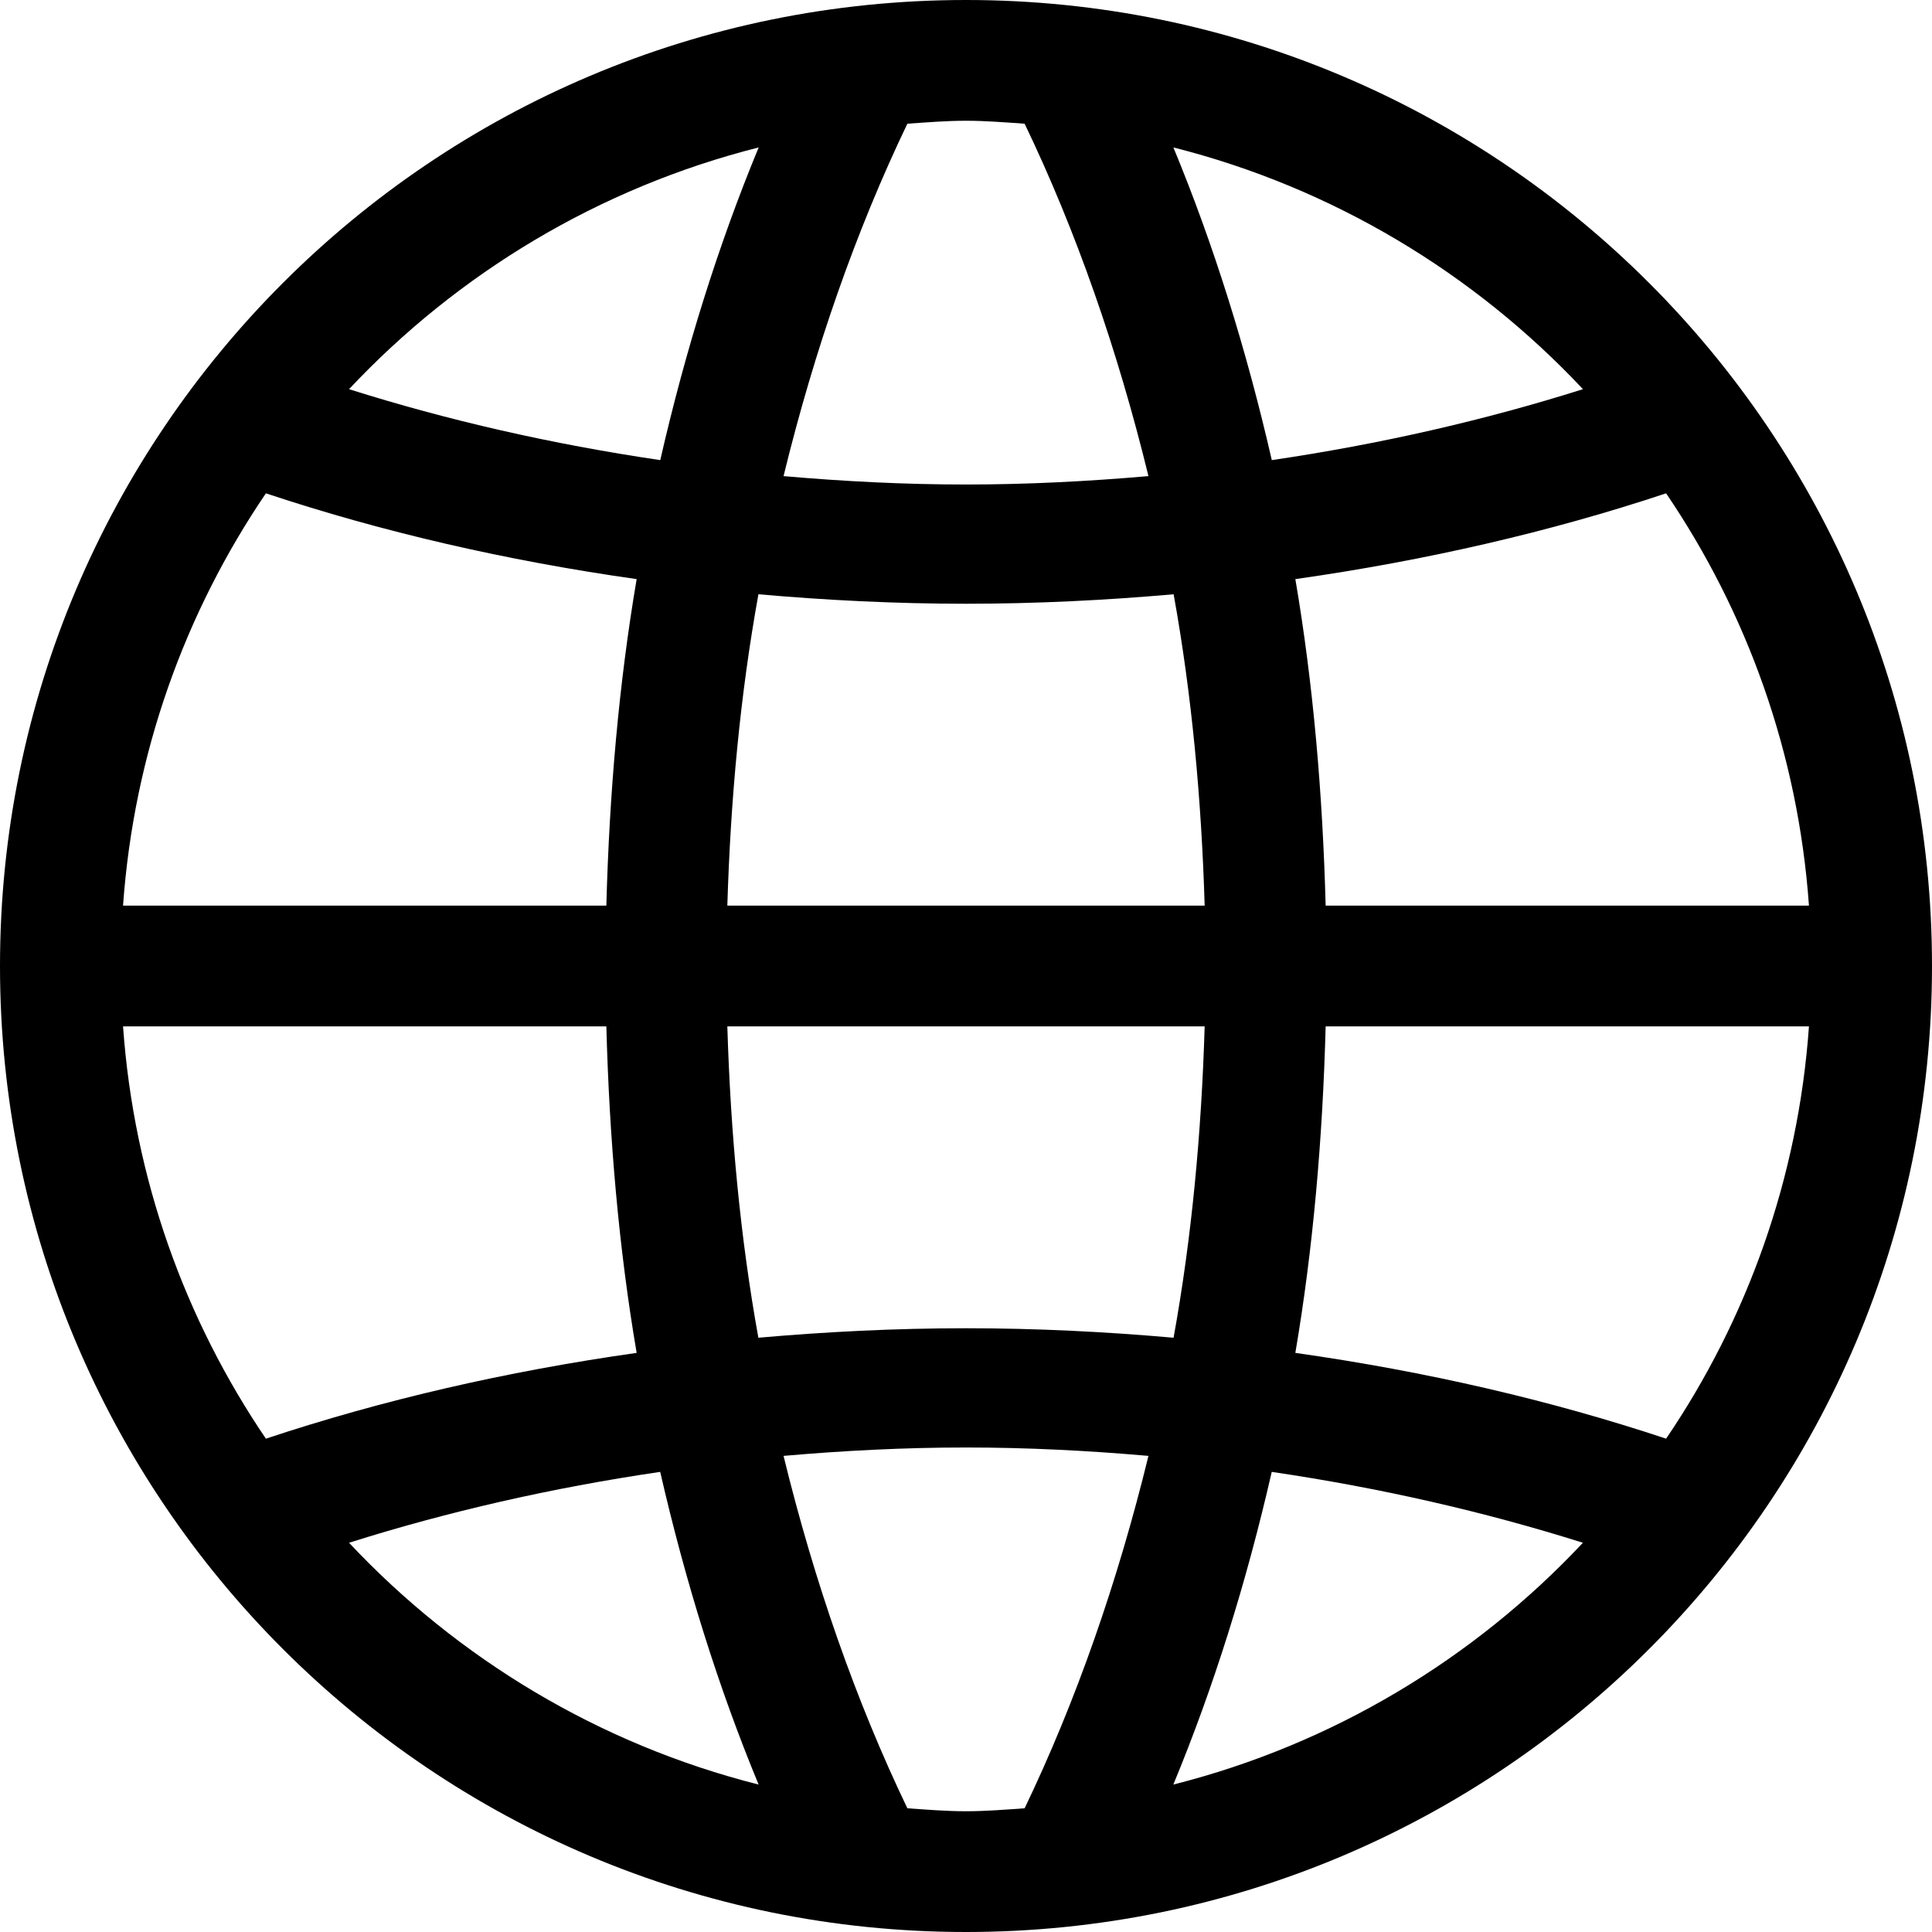 <?xml version="1.0" encoding="iso-8859-1"?>
<!-- Generator: Adobe Illustrator 18.0.0, SVG Export Plug-In . SVG Version: 6.00 Build 0)  -->
<!DOCTYPE svg PUBLIC "-//W3C//DTD SVG 1.1//EN" "http://www.w3.org/Graphics/SVG/1.1/DTD/svg11.dtd">
<svg version="1.1" id="Capa_1" xmlns="http://www.w3.org/2000/svg" xmlns:xlink="http://www.w3.org/1999/xlink"
	 viewBox="0 0 32 32" xml:space="preserve">
<g id="_x33__10_">
	<g>
		<path d="M16,0C7.163,0,0,7.163,0,16c0,8.836,7.163,16,16,16s16-7.163,16-16
			C32,7.163,24.837,0,16,0z M27.596,8.171c1.34,1.974,2.187,4.308,2.366,6.829h-8.005c-0.05-1.859-0.206-3.675-0.502-5.408
			C23.622,9.284,25.681,8.808,27.596,8.171z M26.219,6.446c-1.633,0.516-3.357,0.91-5.154,1.175c-0.42-1.832-0.964-3.571-1.63-5.179
			C22.073,3.109,24.414,4.523,26.219,6.446z M12.047,15c0.053-1.761,0.213-3.493,0.515-5.157C13.686,9.942,14.832,10,16,10
			s2.314-0.058,3.439-0.157C19.74,11.507,19.9,13.239,19.953,15H12.047z M19.953,17c-0.053,1.761-0.213,3.493-0.515,5.157
			C18.314,22.058,17.168,22,16,22s-2.314,0.058-3.439,0.157C12.26,20.493,12.1,18.76,12.047,17H19.953z M15.029,2.049
			C15.351,2.027,15.672,2,16,2s0.649,0.027,0.971,0.049c0.852,1.773,1.54,3.744,2.051,5.837C18.027,7.972,17.02,8.025,16,8.025
			s-2.027-0.052-3.022-0.139C13.489,5.793,14.178,3.821,15.029,2.049z M12.566,2.442c-0.666,1.608-1.211,3.347-1.63,5.179
			C9.138,7.356,7.414,6.962,5.781,6.446C7.586,4.523,9.927,3.109,12.566,2.442z M4.404,8.171c1.915,0.637,3.974,1.114,6.141,1.421
			c-0.295,1.733-0.452,3.549-0.502,5.408H2.038C2.217,12.479,3.064,10.145,4.404,8.171z M4.404,23.829
			C3.064,21.855,2.217,19.521,2.038,17h8.005c0.05,1.859,0.206,3.675,0.502,5.408C8.378,22.715,6.319,23.192,4.404,23.829z
			 M5.781,25.553c1.633-0.516,3.357-0.91,5.154-1.174c0.42,1.832,0.964,3.571,1.63,5.179C9.927,28.891,7.586,27.476,5.781,25.553z
			 M16.971,29.951C16.649,29.973,16.328,30,16,30s-0.649-0.027-0.971-0.049c-0.851-1.772-1.54-3.744-2.051-5.837
			c0.995-0.087,2.002-0.139,3.022-0.139s2.027,0.052,3.022,0.139C18.511,26.206,17.822,28.178,16.971,29.951z M19.434,29.558
			c0.666-1.608,1.211-3.347,1.63-5.179c1.798,0.265,3.522,0.659,5.154,1.174C24.414,27.476,22.073,28.891,19.434,29.558z
			 M27.596,23.829c-1.915-0.637-3.974-1.114-6.141-1.421c0.295-1.733,0.452-3.549,0.502-5.408h8.005
			C29.783,19.521,28.936,21.855,27.596,23.829z"/>
	</g>
</g>
</svg>
